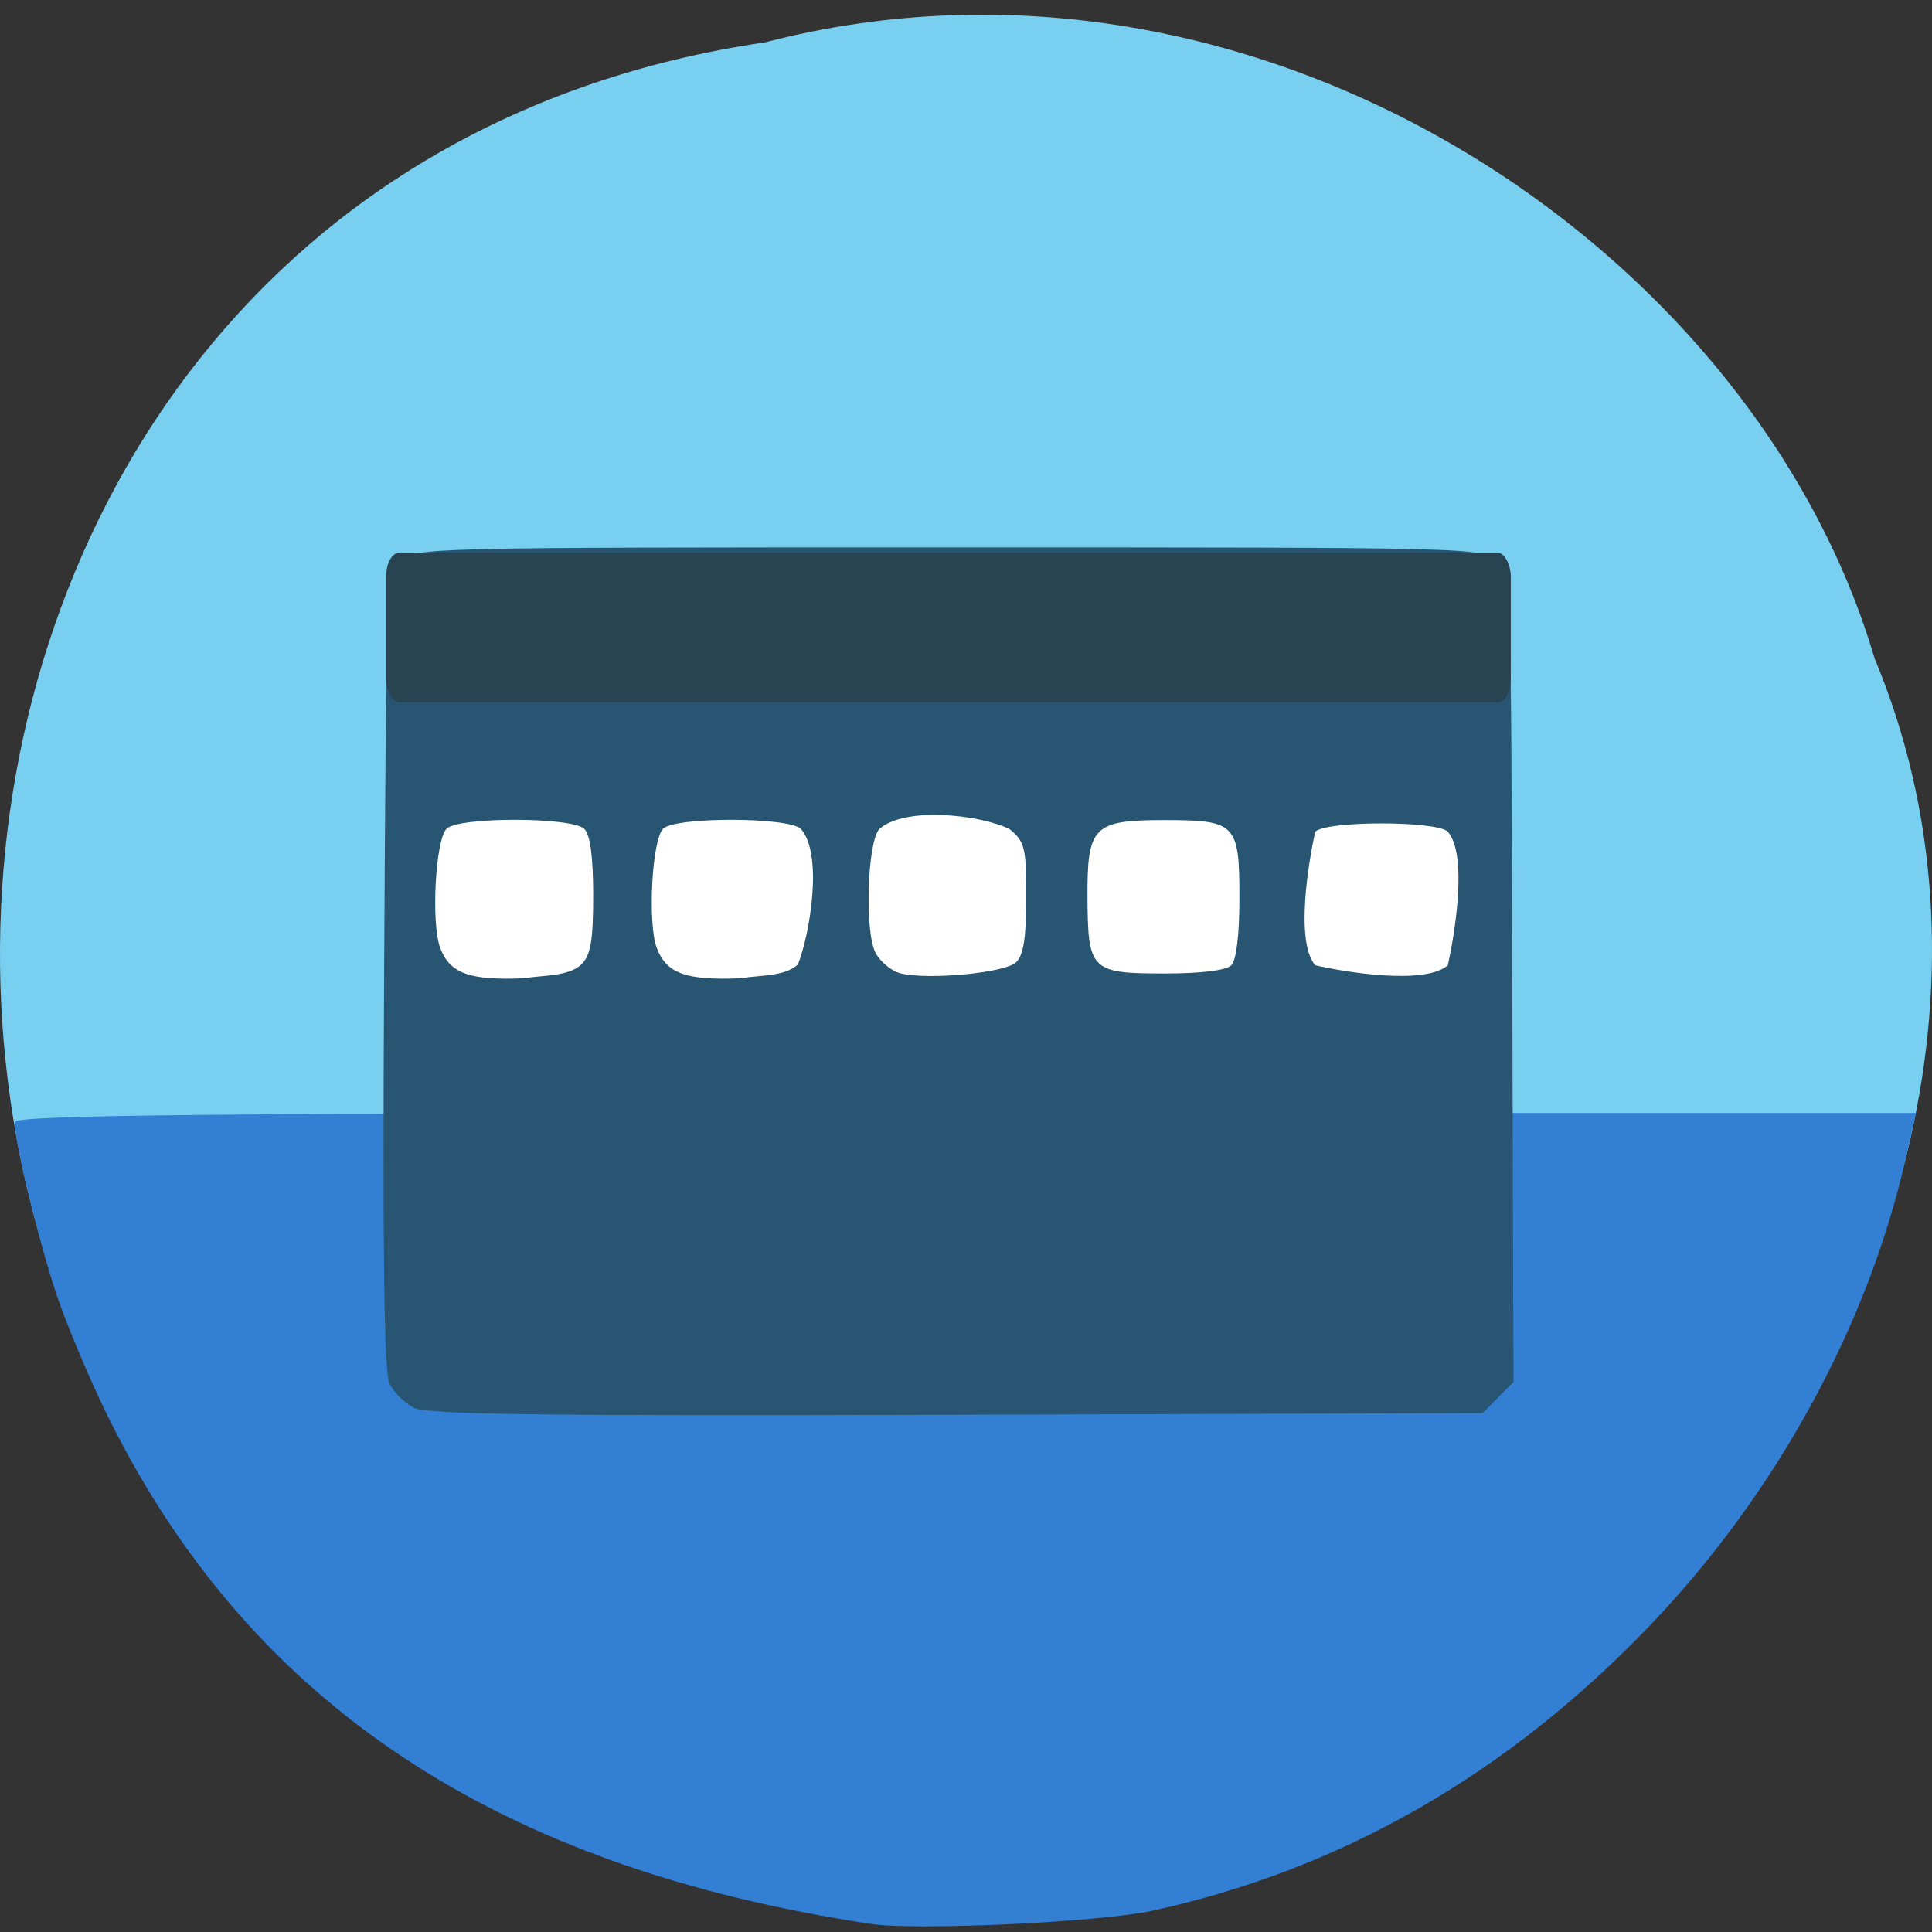 <svg xmlns="http://www.w3.org/2000/svg" viewBox="0 0 256 256"><rect x="0" y="0" width="256" height="256" fill="#333333" stroke="none"/><path d="m 101.39 5.605 c -131.87 19.4 -135.83 212.52 -7.636 241.7 103.78 30.04 188.63 -78.73 154.63 -160.09 c -16.07 -54.48 -81.83 -98.49 -146.99 -81.61 z" fill="#79cff0" color="#000"/><path d="m 115.34 254.92 c -49.33 -7.461 -81.84 -28.948 -100.71 -66.56 -2.551 -5.086 -5.796 -12.756 -7.212 -17.04 -2.392 -7.246 -5.435 -19.822 -5.474 -22.625 -0.013 -0.967 25.819 -1.217 125.96 -1.217 h 125.98 l -1.378 6.084 c -5.01 22.12 -17.18 44.35 -33.805 61.74 -18.911 19.781 -40.905 32.399 -66.04 37.889 -6.924 1.512 -31.3 2.646 -37.32 1.736 z" fill="#337fd4"/><rect width="144.63" height="34.07" x="52.593" y="100.61" rx="1.752" ry="3.204" fill="#fff"/><g transform="matrix(0.834 0 0 0.885 -183.65 218.01)"><path d="m 285.98 -35.552 c -1.467 -0.71 -3.214 -2.334 -3.883 -3.608 -0.876 -1.669 -1.118 -18.922 -0.862 -61.67 0.349 -58.33 0.393 -59.38 2.569 -61.45 2.198 -2.087 2.83 -2.102 87.09 -2.102 84.83 0 84.88 0.001 87.13 2.146 2.243 2.129 2.263 2.639 2.449 62.48 l 0.188 60.34 l -2.449 2.326 l -2.449 2.326 l -83.56 0.25 c -65.67 0.197 -84.13 -0.026 -86.23 -1.041 z m 26.584 -66.38 c 1.498 -1.422 1.885 -3.553 1.885 -10.377 0 -5.685 -0.472 -9.04 -1.398 -9.914 -1.904 -1.808 -20 -1.835 -21.898 -0.032 -1.779 1.689 -2.482 14.226 -1 17.869 1.545 3.802 4.625 4.851 13.274 4.521 2.909 -0.474 7.105 -0.243 9.138 -2.066 z m 34.403 0 c 1.892 -4.434 4.06 -16.465 0.487 -20.291 -1.904 -1.808 -20 -1.835 -21.898 -0.032 -1.779 1.689 -2.482 14.226 -1 17.869 1.545 3.802 4.625 4.851 13.274 4.521 2.909 -0.474 7.105 -0.243 9.138 -2.066 z m 34.676 -0.324 c 1.172 -1.065 1.613 -3.709 1.613 -9.682 0 -7.514 -0.228 -8.392 -2.665 -10.268 -4.592 -2.14 -16.51 -3.431 -20.652 -0.031 -1.933 1.835 -2.399 15.377 -0.638 18.544 0.767 1.379 2.578 2.773 4.02 3.097 4.49 1.01 16.589 -0.09 18.317 -1.66 z m 34.19 0.444 c 0.805 -0.764 1.29 -4.554 1.29 -10.08 0 -11.141 -0.53 -11.658 -11.953 -11.658 -11.283 0 -12.254 0.93 -12.187 11.679 0.067 10.83 0.56 11.285 12.231 11.285 5.823 0 9.814 -0.46 10.619 -1.225 z m 34.403 0 c 1.064 -4.532 3.204 -16.457 0 -20 -1.742 -1.654 -19.33 -1.654 -21.07 0 -1.064 4.532 -3.204 16.457 0 20 4.74 1.025 17.386 3 21.07 0 z" fill="#285571"/><rect width="178.68" height="22.39" x="281.56" y="-163.57" rx="2.049" ry="3.541" fill="#284453"/></g></svg>